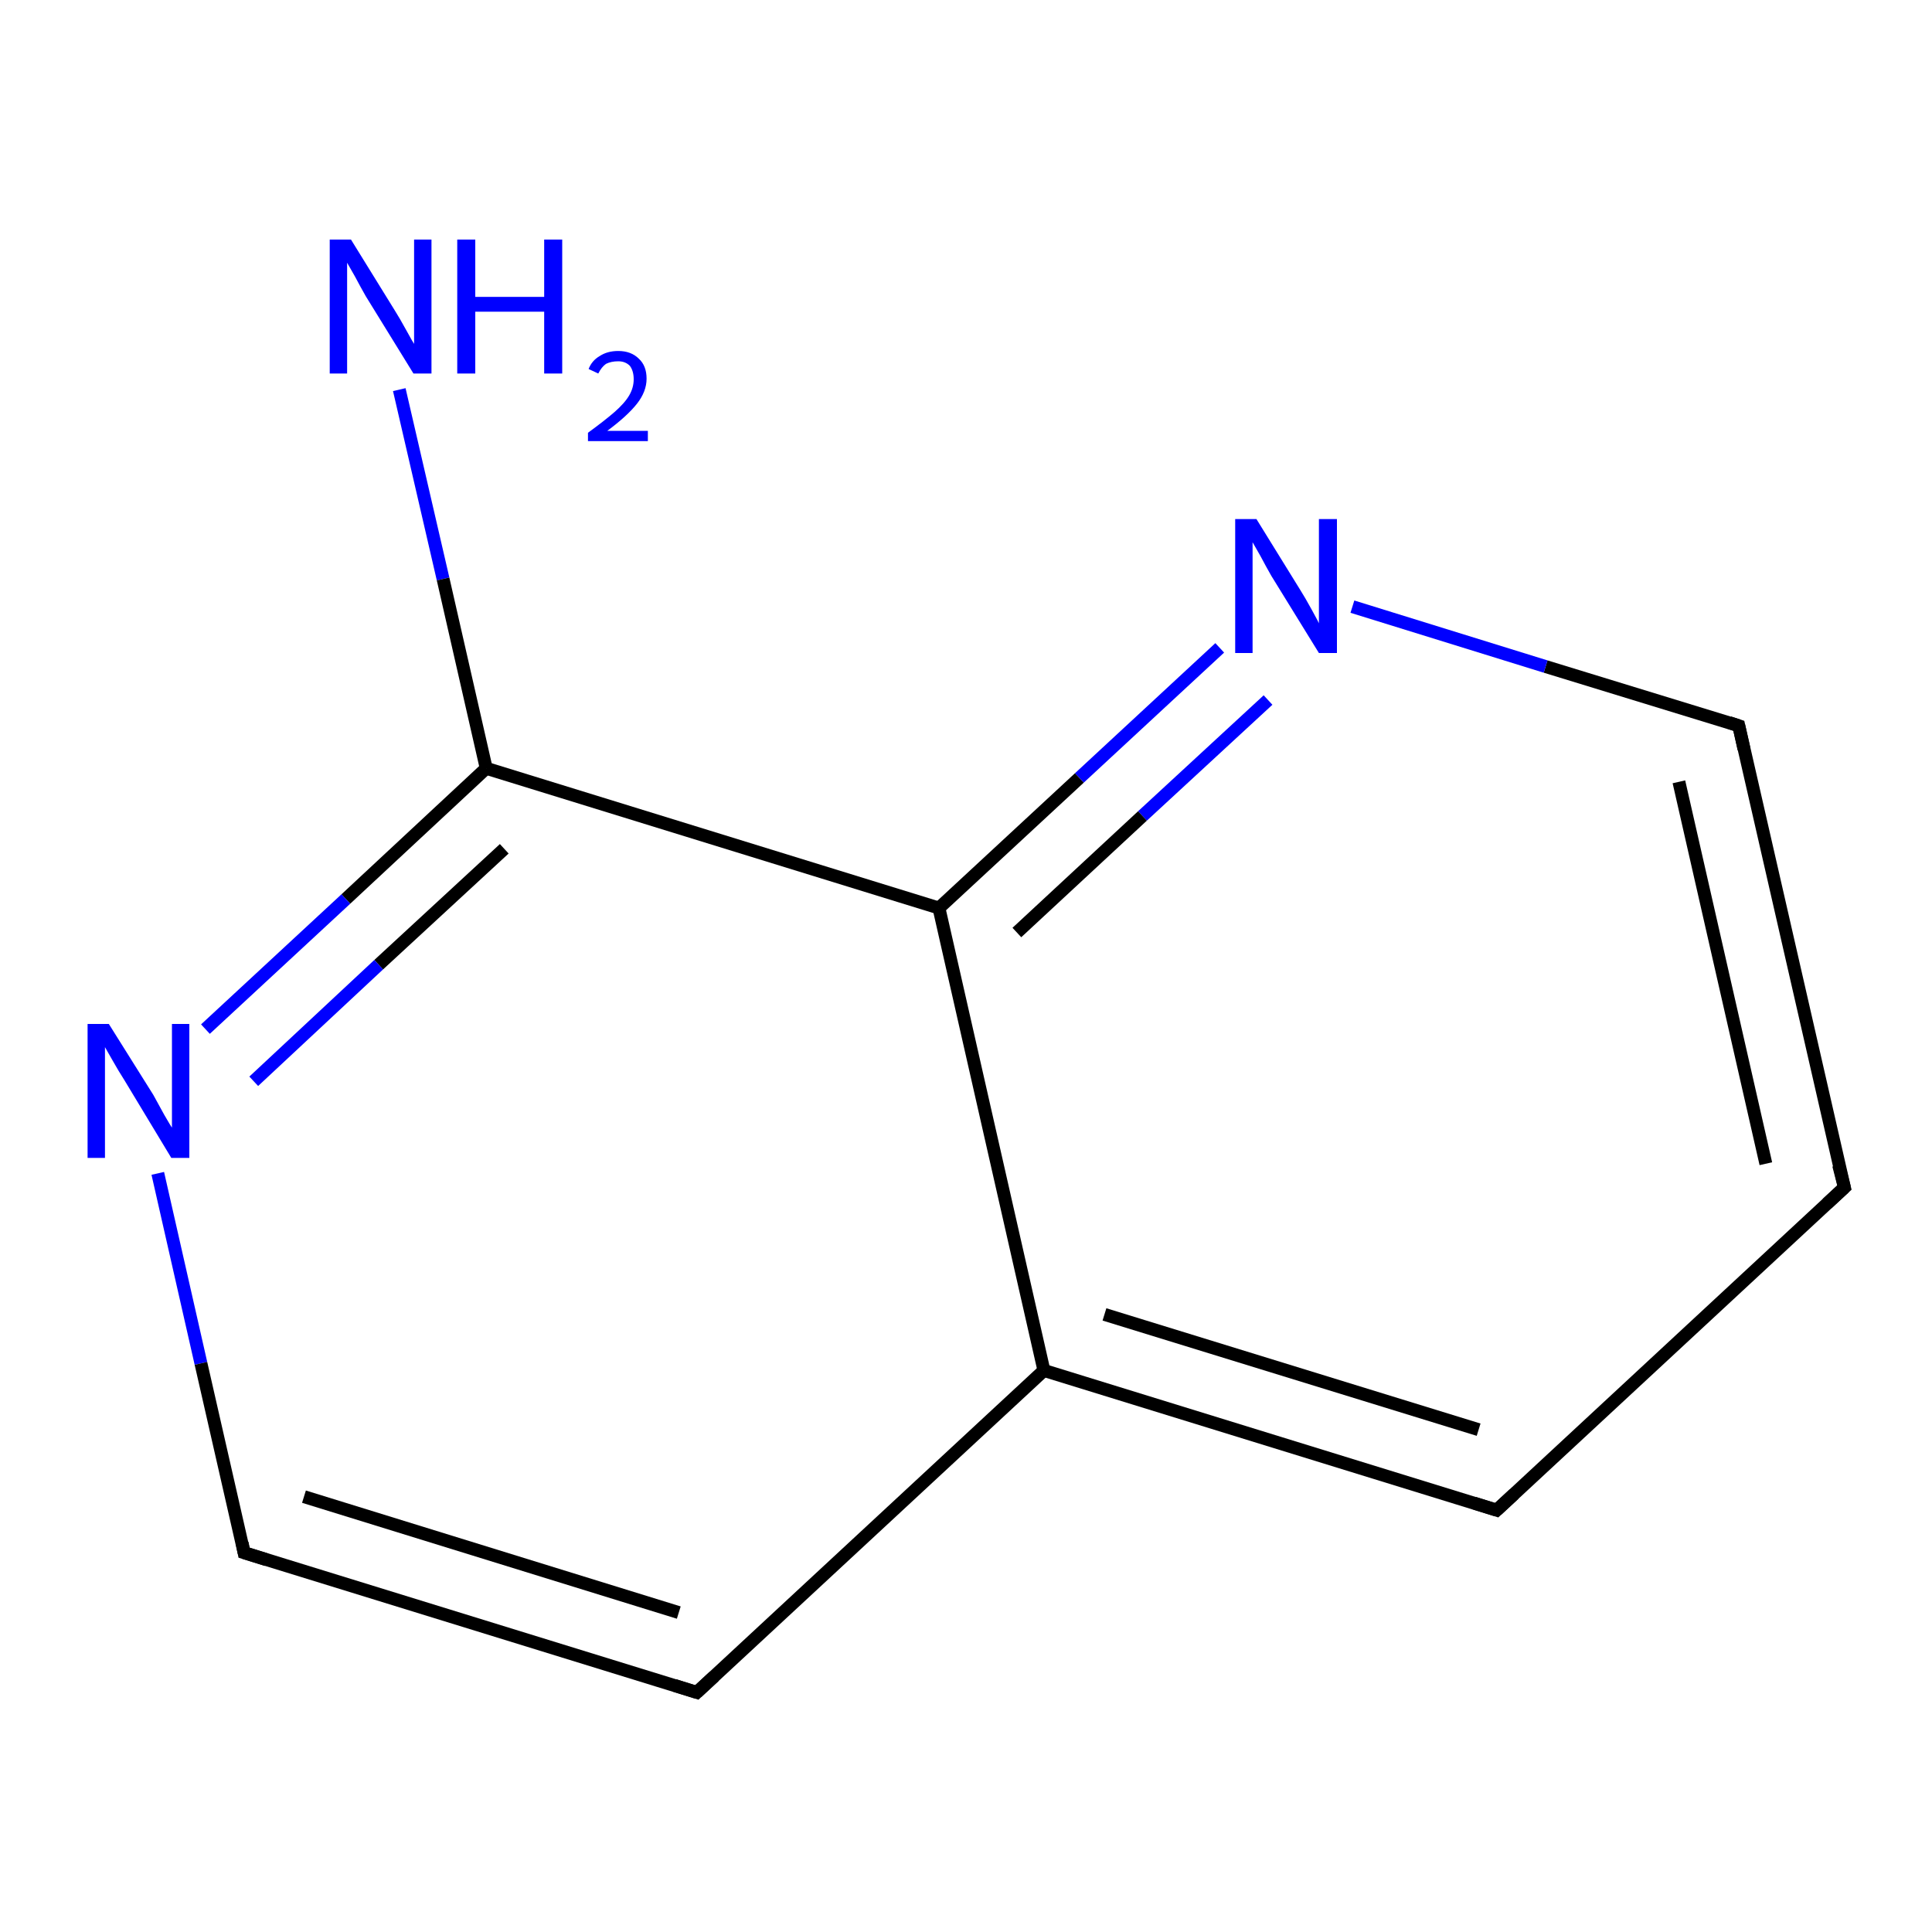 <?xml version='1.0' encoding='iso-8859-1'?>
<svg version='1.1' baseProfile='full'
              xmlns='http://www.w3.org/2000/svg'
                      xmlns:rdkit='http://www.rdkit.org/xml'
                      xmlns:xlink='http://www.w3.org/1999/xlink'
                  xml:space='preserve'
width='300px' height='300px' viewBox='0 0 300 300'>
<!-- END OF HEADER -->
<rect style='opacity:1.0;fill:#FFFFFF;stroke:none' width='300.0' height='300.0' x='0.0' y='0.0'> </rect>
<path class='bond-0 atom-0 atom-1' d='M 62.0,60.5 L 68.8,89.9' style='fill:none;fill-rule:evenodd;stroke:#0000FF;stroke-width:2.0px;stroke-linecap:butt;stroke-linejoin:miter;stroke-opacity:1' />
<path class='bond-0 atom-0 atom-1' d='M 68.8,89.9 L 75.5,119.3' style='fill:none;fill-rule:evenodd;stroke:#000000;stroke-width:2.0px;stroke-linecap:butt;stroke-linejoin:miter;stroke-opacity:1' />
<path class='bond-1 atom-1 atom-2' d='M 75.5,119.3 L 53.7,139.6' style='fill:none;fill-rule:evenodd;stroke:#000000;stroke-width:2.0px;stroke-linecap:butt;stroke-linejoin:miter;stroke-opacity:1' />
<path class='bond-1 atom-1 atom-2' d='M 53.7,139.6 L 31.9,159.8' style='fill:none;fill-rule:evenodd;stroke:#0000FF;stroke-width:2.0px;stroke-linecap:butt;stroke-linejoin:miter;stroke-opacity:1' />
<path class='bond-1 atom-1 atom-2' d='M 78.3,131.8 L 58.8,149.8' style='fill:none;fill-rule:evenodd;stroke:#000000;stroke-width:2.0px;stroke-linecap:butt;stroke-linejoin:miter;stroke-opacity:1' />
<path class='bond-1 atom-1 atom-2' d='M 58.8,149.8 L 39.4,167.9' style='fill:none;fill-rule:evenodd;stroke:#0000FF;stroke-width:2.0px;stroke-linecap:butt;stroke-linejoin:miter;stroke-opacity:1' />
<path class='bond-2 atom-2 atom-3' d='M 24.5,182.2 L 31.2,211.7' style='fill:none;fill-rule:evenodd;stroke:#0000FF;stroke-width:2.0px;stroke-linecap:butt;stroke-linejoin:miter;stroke-opacity:1' />
<path class='bond-2 atom-2 atom-3' d='M 31.2,211.7 L 37.9,241.1' style='fill:none;fill-rule:evenodd;stroke:#000000;stroke-width:2.0px;stroke-linecap:butt;stroke-linejoin:miter;stroke-opacity:1' />
<path class='bond-3 atom-3 atom-4' d='M 37.9,241.1 L 108.2,262.8' style='fill:none;fill-rule:evenodd;stroke:#000000;stroke-width:2.0px;stroke-linecap:butt;stroke-linejoin:miter;stroke-opacity:1' />
<path class='bond-3 atom-3 atom-4' d='M 47.2,232.4 L 105.4,250.4' style='fill:none;fill-rule:evenodd;stroke:#000000;stroke-width:2.0px;stroke-linecap:butt;stroke-linejoin:miter;stroke-opacity:1' />
<path class='bond-4 atom-4 atom-5' d='M 108.2,262.8 L 162.1,212.8' style='fill:none;fill-rule:evenodd;stroke:#000000;stroke-width:2.0px;stroke-linecap:butt;stroke-linejoin:miter;stroke-opacity:1' />
<path class='bond-5 atom-5 atom-6' d='M 162.1,212.8 L 232.4,234.5' style='fill:none;fill-rule:evenodd;stroke:#000000;stroke-width:2.0px;stroke-linecap:butt;stroke-linejoin:miter;stroke-opacity:1' />
<path class='bond-5 atom-5 atom-6' d='M 171.5,204.1 L 229.6,222.0' style='fill:none;fill-rule:evenodd;stroke:#000000;stroke-width:2.0px;stroke-linecap:butt;stroke-linejoin:miter;stroke-opacity:1' />
<path class='bond-6 atom-6 atom-7' d='M 232.4,234.5 L 286.4,184.4' style='fill:none;fill-rule:evenodd;stroke:#000000;stroke-width:2.0px;stroke-linecap:butt;stroke-linejoin:miter;stroke-opacity:1' />
<path class='bond-7 atom-7 atom-8' d='M 286.4,184.4 L 270.0,112.7' style='fill:none;fill-rule:evenodd;stroke:#000000;stroke-width:2.0px;stroke-linecap:butt;stroke-linejoin:miter;stroke-opacity:1' />
<path class='bond-7 atom-7 atom-8' d='M 274.2,180.7 L 260.7,121.4' style='fill:none;fill-rule:evenodd;stroke:#000000;stroke-width:2.0px;stroke-linecap:butt;stroke-linejoin:miter;stroke-opacity:1' />
<path class='bond-8 atom-8 atom-9' d='M 270.0,112.7 L 240.0,103.5' style='fill:none;fill-rule:evenodd;stroke:#000000;stroke-width:2.0px;stroke-linecap:butt;stroke-linejoin:miter;stroke-opacity:1' />
<path class='bond-8 atom-8 atom-9' d='M 240.0,103.5 L 210.0,94.2' style='fill:none;fill-rule:evenodd;stroke:#0000FF;stroke-width:2.0px;stroke-linecap:butt;stroke-linejoin:miter;stroke-opacity:1' />
<path class='bond-9 atom-9 atom-10' d='M 189.4,100.6 L 167.6,120.8' style='fill:none;fill-rule:evenodd;stroke:#0000FF;stroke-width:2.0px;stroke-linecap:butt;stroke-linejoin:miter;stroke-opacity:1' />
<path class='bond-9 atom-9 atom-10' d='M 167.6,120.8 L 145.8,141.0' style='fill:none;fill-rule:evenodd;stroke:#000000;stroke-width:2.0px;stroke-linecap:butt;stroke-linejoin:miter;stroke-opacity:1' />
<path class='bond-9 atom-9 atom-10' d='M 196.9,108.7 L 177.4,126.7' style='fill:none;fill-rule:evenodd;stroke:#0000FF;stroke-width:2.0px;stroke-linecap:butt;stroke-linejoin:miter;stroke-opacity:1' />
<path class='bond-9 atom-9 atom-10' d='M 177.4,126.7 L 157.9,144.8' style='fill:none;fill-rule:evenodd;stroke:#000000;stroke-width:2.0px;stroke-linecap:butt;stroke-linejoin:miter;stroke-opacity:1' />
<path class='bond-10 atom-10 atom-1' d='M 145.8,141.0 L 75.5,119.3' style='fill:none;fill-rule:evenodd;stroke:#000000;stroke-width:2.0px;stroke-linecap:butt;stroke-linejoin:miter;stroke-opacity:1' />
<path class='bond-11 atom-10 atom-5' d='M 145.8,141.0 L 162.1,212.8' style='fill:none;fill-rule:evenodd;stroke:#000000;stroke-width:2.0px;stroke-linecap:butt;stroke-linejoin:miter;stroke-opacity:1' />
<path d='M 37.6,239.6 L 37.9,241.1 L 41.4,242.2' style='fill:none;stroke:#000000;stroke-width:2.0px;stroke-linecap:butt;stroke-linejoin:miter;stroke-opacity:1;' />
<path d='M 104.7,261.7 L 108.2,262.8 L 110.9,260.3' style='fill:none;stroke:#000000;stroke-width:2.0px;stroke-linecap:butt;stroke-linejoin:miter;stroke-opacity:1;' />
<path d='M 228.9,233.4 L 232.4,234.5 L 235.1,232.0' style='fill:none;stroke:#000000;stroke-width:2.0px;stroke-linecap:butt;stroke-linejoin:miter;stroke-opacity:1;' />
<path d='M 283.7,186.9 L 286.4,184.4 L 285.5,180.9' style='fill:none;stroke:#000000;stroke-width:2.0px;stroke-linecap:butt;stroke-linejoin:miter;stroke-opacity:1;' />
<path d='M 270.8,116.3 L 270.0,112.7 L 268.5,112.2' style='fill:none;stroke:#000000;stroke-width:2.0px;stroke-linecap:butt;stroke-linejoin:miter;stroke-opacity:1;' />
<path class='atom-0' d='M 54.5 37.2
L 61.3 48.2
Q 62.0 49.3, 63.1 51.3
Q 64.2 53.3, 64.3 53.4
L 64.3 37.2
L 67.0 37.2
L 67.0 58.0
L 64.2 58.0
L 56.8 46.0
Q 56.0 44.6, 55.1 42.9
Q 54.2 41.3, 53.9 40.8
L 53.9 58.0
L 51.2 58.0
L 51.2 37.2
L 54.5 37.2
' fill='#0000FF'/>
<path class='atom-0' d='M 71.0 37.2
L 73.8 37.2
L 73.8 46.1
L 84.5 46.1
L 84.5 37.2
L 87.3 37.2
L 87.3 58.0
L 84.5 58.0
L 84.5 48.4
L 73.8 48.4
L 73.8 58.0
L 71.0 58.0
L 71.0 37.2
' fill='#0000FF'/>
<path class='atom-0' d='M 91.4 57.3
Q 91.9 56.0, 93.1 55.3
Q 94.3 54.5, 96.0 54.5
Q 98.0 54.5, 99.2 55.7
Q 100.4 56.8, 100.4 58.8
Q 100.4 60.8, 98.9 62.7
Q 97.4 64.6, 94.3 66.9
L 100.6 66.9
L 100.6 68.5
L 91.3 68.5
L 91.3 67.2
Q 93.9 65.3, 95.4 64.0
Q 97.0 62.6, 97.7 61.4
Q 98.4 60.2, 98.4 58.9
Q 98.4 57.6, 97.8 56.8
Q 97.1 56.1, 96.0 56.1
Q 94.9 56.1, 94.1 56.5
Q 93.4 57.0, 92.9 58.0
L 91.4 57.3
' fill='#0000FF'/>
<path class='atom-2' d='M 16.9 159.0
L 23.8 170.0
Q 24.4 171.1, 25.5 173.1
Q 26.6 175.0, 26.7 175.1
L 26.7 159.0
L 29.4 159.0
L 29.4 179.8
L 26.6 179.8
L 19.3 167.7
Q 18.4 166.3, 17.5 164.7
Q 16.6 163.1, 16.3 162.6
L 16.3 179.8
L 13.6 179.8
L 13.6 159.0
L 16.9 159.0
' fill='#0000FF'/>
<path class='atom-9' d='M 195.1 80.6
L 201.9 91.6
Q 202.6 92.7, 203.7 94.7
Q 204.8 96.7, 204.8 96.8
L 204.8 80.6
L 207.6 80.6
L 207.6 101.4
L 204.8 101.4
L 197.4 89.4
Q 196.6 88.0, 195.7 86.3
Q 194.8 84.7, 194.5 84.2
L 194.5 101.4
L 191.8 101.4
L 191.8 80.6
L 195.1 80.6
' fill='#0000FF'/>
</svg>
